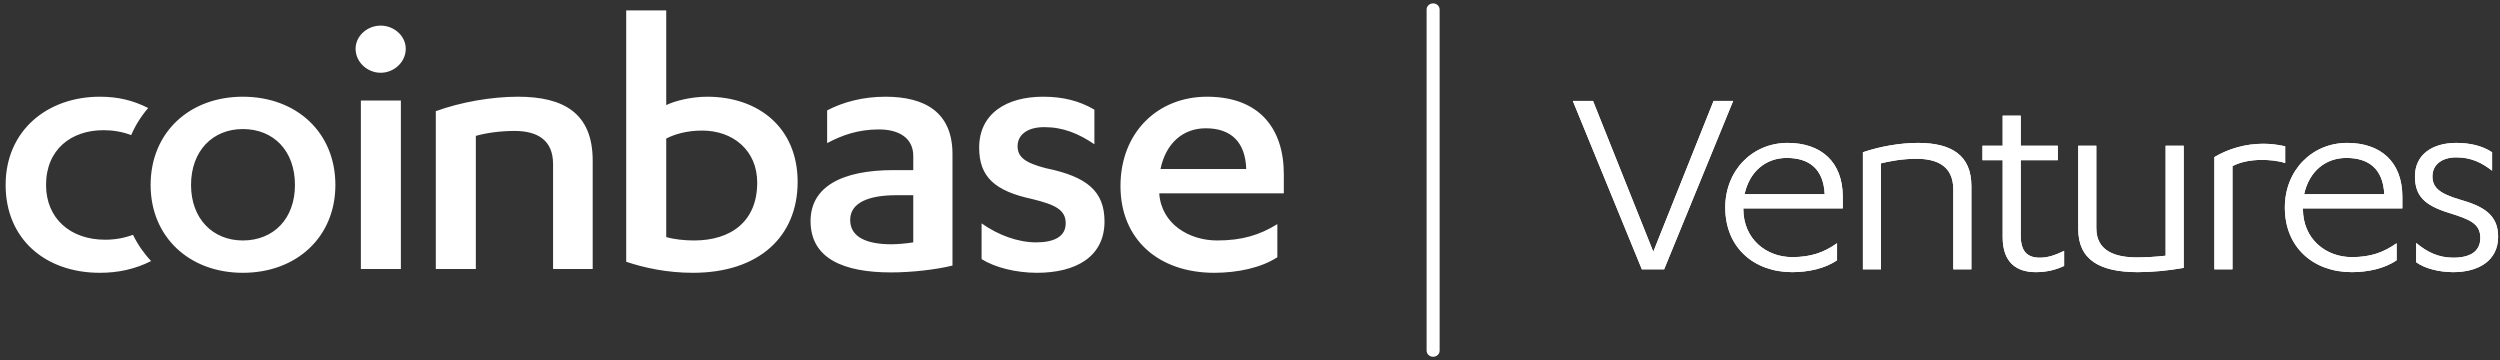 <svg width="236" height="34" viewBox="0 0 236 34" fill="none" xmlns="http://www.w3.org/2000/svg">
<rect x="0" y="0" width="236" height="34" fill="#333333" stroke="none"/>
<path fill-rule="evenodd" clip-rule="evenodd" d="M12.554 22.165C13.001 23.084 13.577 23.914 14.265 24.642C12.748 25.409 11.159 25.752 9.426 25.752C4.271 25.752 0.531 22.557 0.531 17.459C0.531 12.324 4.462 9.13 9.426 9.13C11.192 9.13 12.584 9.491 13.988 10.196C13.333 10.952 12.794 11.809 12.383 12.753C11.537 12.435 10.665 12.289 9.768 12.289C6.714 12.289 4.347 14.12 4.347 17.459C4.347 20.618 6.638 22.629 9.922 22.629C10.862 22.629 11.73 22.469 12.554 22.165ZM22.92 9.13C27.996 9.13 31.66 12.505 31.66 17.459C31.66 22.378 27.996 25.752 22.92 25.752C17.882 25.752 14.218 22.378 14.218 17.459C14.218 12.505 17.882 9.13 22.92 9.13V9.13ZM22.92 12.182C20.095 12.182 18.034 14.229 18.034 17.459C18.034 20.655 20.095 22.7 22.92 22.7C25.821 22.7 27.844 20.655 27.844 17.459C27.844 14.229 25.821 12.182 22.92 12.182ZM34.066 25.393V9.489H37.843V25.393H34.066ZM33.568 4.606C33.568 3.386 34.676 2.417 35.935 2.417C37.195 2.417 38.302 3.386 38.302 4.606C38.302 5.863 37.195 6.869 35.935 6.869C34.676 6.869 33.568 5.863 33.568 4.606V4.606ZM41.14 10.495C43.507 9.633 46.408 9.13 48.888 9.13C53.202 9.13 55.95 10.674 55.95 15.161V25.393H52.21V15.485C52.21 13.187 50.683 12.361 48.583 12.361C47.247 12.361 45.912 12.54 44.919 12.827V25.393H41.14V10.495ZM59.114 0.98H62.892V9.92C63.694 9.525 65.259 9.13 66.747 9.13C71.633 9.13 75.297 12.074 75.297 17.172C75.297 22.305 71.671 25.752 65.412 25.752C62.97 25.752 60.832 25.285 59.114 24.711V0.98ZM62.892 22.378C63.617 22.592 64.573 22.7 65.525 22.7C68.999 22.7 71.481 20.906 71.481 17.243C71.481 14.155 69.153 12.325 66.29 12.325C64.802 12.325 63.656 12.684 62.892 13.079V22.378V22.378ZM86.213 14.73C86.213 13.007 84.838 12.218 82.968 12.218C81.021 12.218 79.495 12.756 78.082 13.51V10.422C79.57 9.633 81.479 9.13 83.579 9.13C87.28 9.13 89.914 10.566 89.914 14.55V25.069C88.311 25.464 86.022 25.716 84.114 25.716C79.724 25.716 76.517 24.46 76.517 20.869C76.517 17.639 79.456 16.059 84.341 16.059H86.213V14.73V14.73ZM86.213 18.428H84.609C81.975 18.428 80.257 19.146 80.257 20.761C80.257 22.413 81.861 23.059 84.151 23.059C84.724 23.059 85.526 22.988 86.212 22.88V18.428H86.213ZM92.662 21.085C94.228 22.197 96.097 22.88 97.814 22.88C99.495 22.88 100.602 22.341 100.602 21.085C100.602 19.792 99.609 19.325 97.433 18.787C93.922 18.034 92.433 16.706 92.433 13.941C92.433 10.709 95.029 9.13 98.464 9.13C100.372 9.13 101.899 9.525 103.311 10.351V13.617C101.823 12.613 100.372 12.002 98.579 12.002C96.937 12.002 96.06 12.756 96.06 13.797C96.06 14.838 96.784 15.377 98.731 15.879C102.587 16.669 104.266 18.034 104.266 20.906C104.266 24.244 101.556 25.752 97.892 25.752C95.906 25.752 93.922 25.25 92.662 24.46V21.085ZM109.438 18.249V18.321C109.667 21.156 112.262 22.7 114.895 22.7C117.223 22.7 118.904 22.197 120.582 21.156V24.281C119.056 25.285 116.803 25.752 114.629 25.752C109.362 25.752 105.773 22.592 105.773 17.567C105.773 12.505 109.284 9.13 113.942 9.13C118.865 9.13 121.193 12.11 121.193 16.453V18.249H109.438V18.249ZM117.644 15.952C117.568 13.473 116.27 12.11 113.827 12.11C111.651 12.11 110.048 13.546 109.552 15.952H117.644Z" fill="white"/>
<path d="M135.901 0.898C135.901 0.579 135.626 0.32 135.286 0.32C134.947 0.32 134.672 0.579 134.672 0.898V33.101C134.672 33.42 134.947 33.679 135.286 33.679C135.626 33.679 135.901 33.42 135.901 33.101V0.898Z" fill="white"/>
<path d="M157.095 25.422H154.99L148.477 9.531H150.382L156.071 23.764L161.76 9.531H163.609L157.095 25.422ZM173.958 19.671H164.571V19.724C164.571 22.587 166.761 24.272 169.179 24.272C170.942 24.272 172.165 23.844 173.417 22.961V24.566C172.308 25.342 170.715 25.69 169.179 25.69C165.595 25.69 162.864 23.389 162.864 19.59C162.864 16.086 165.424 13.491 168.752 13.491C171.881 13.491 173.957 15.256 173.957 18.574V19.671H173.958ZM164.685 18.333H172.251C172.137 15.899 170.743 14.909 168.667 14.909C166.733 14.909 165.168 16.139 164.685 18.333ZM175.858 25.422V14.373C177.508 13.812 179.385 13.491 181.064 13.491C184.192 13.491 186.098 14.641 186.098 17.557V25.422H184.391V17.878C184.391 15.497 182.599 14.989 180.921 14.989C179.613 14.989 178.447 15.203 177.565 15.417V25.422H175.858ZM187.146 15.123V13.758H189.052V10.922H190.758V13.758H194.257V15.123H190.758V22.239C190.758 23.737 191.384 24.326 192.55 24.326C193.347 24.326 194.001 24.085 194.854 23.684V25.102C194.115 25.449 193.261 25.69 192.18 25.69C190.388 25.69 189.052 24.807 189.052 22.399V15.123H187.146ZM206.141 13.758V25.289C204.634 25.556 203.098 25.69 201.818 25.69C198.234 25.69 196.186 24.54 196.186 21.624V13.758H197.893V21.543C197.893 23.737 199.742 24.299 201.704 24.299C202.558 24.299 203.525 24.245 204.435 24.138V13.758H206.141ZM210.745 15.684V25.422H209.038V14.828C210.346 14.053 211.939 13.571 213.646 13.571C214.329 13.571 215.011 13.651 215.722 13.812V15.39C214.983 15.149 214.101 15.096 213.532 15.096C212.309 15.096 211.399 15.337 210.745 15.684ZM226.782 19.671H217.396V19.724C217.396 22.587 219.586 24.272 222.004 24.272C223.767 24.272 224.99 23.844 226.242 22.961V24.566C225.132 25.342 223.54 25.69 222.004 25.69C218.42 25.69 215.689 23.389 215.689 19.59C215.689 16.086 218.249 13.491 221.577 13.491C224.706 13.491 226.782 15.256 226.782 18.574V19.671ZM217.509 18.333H225.075C224.962 15.899 223.568 14.909 221.492 14.909C219.557 14.909 217.993 16.139 217.509 18.333ZM228.086 24.754V22.934C229.138 23.817 230.219 24.326 231.585 24.326C233.149 24.326 234.144 23.764 234.144 22.453C234.144 21.062 233.064 20.687 231.101 20.072C228.911 19.376 227.972 18.52 227.972 16.648C227.972 14.588 229.622 13.491 231.869 13.491C233.092 13.491 234.287 13.732 235.254 14.373V16.113C234.287 15.363 233.291 14.855 231.869 14.855C230.504 14.855 229.622 15.551 229.622 16.648C229.622 17.718 230.305 18.279 232.21 18.841C234.372 19.457 235.823 20.233 235.823 22.346C235.823 24.647 233.917 25.69 231.585 25.69C230.191 25.69 228.854 25.316 228.086 24.754Z" fill="white"/>
<path d="M157.095 25.422H154.99L148.477 9.531H150.382L156.071 23.764L161.76 9.531H163.609L157.095 25.422ZM173.958 19.671H164.571V19.724C164.571 22.587 166.761 24.272 169.179 24.272C170.942 24.272 172.165 23.844 173.417 22.961V24.566C172.308 25.342 170.715 25.69 169.179 25.69C165.595 25.69 162.864 23.389 162.864 19.59C162.864 16.086 165.424 13.491 168.752 13.491C171.881 13.491 173.957 15.256 173.957 18.574V19.671H173.958ZM164.685 18.333H172.251C172.137 15.899 170.743 14.909 168.667 14.909C166.733 14.909 165.168 16.139 164.685 18.333ZM175.858 25.422V14.373C177.508 13.812 179.385 13.491 181.064 13.491C184.192 13.491 186.098 14.641 186.098 17.557V25.422H184.391V17.878C184.391 15.497 182.599 14.989 180.921 14.989C179.613 14.989 178.447 15.203 177.565 15.417V25.422H175.858ZM187.146 15.123V13.758H189.052V10.922H190.758V13.758H194.257V15.123H190.758V22.239C190.758 23.737 191.384 24.326 192.55 24.326C193.347 24.326 194.001 24.085 194.854 23.684V25.102C194.115 25.449 193.261 25.69 192.18 25.69C190.388 25.69 189.052 24.807 189.052 22.399V15.123H187.146ZM206.141 13.758V25.289C204.634 25.556 203.098 25.69 201.818 25.69C198.234 25.69 196.186 24.54 196.186 21.624V13.758H197.893V21.543C197.893 23.737 199.742 24.299 201.704 24.299C202.558 24.299 203.525 24.245 204.435 24.138V13.758H206.141ZM210.745 15.684V25.422H209.038V14.828C210.346 14.053 211.939 13.571 213.646 13.571C214.329 13.571 215.011 13.651 215.722 13.812V15.39C214.983 15.149 214.101 15.096 213.532 15.096C212.309 15.096 211.399 15.337 210.745 15.684ZM226.782 19.671H217.396V19.724C217.396 22.587 219.586 24.272 222.004 24.272C223.767 24.272 224.99 23.844 226.242 22.961V24.566C225.132 25.342 223.54 25.69 222.004 25.69C218.42 25.69 215.689 23.389 215.689 19.59C215.689 16.086 218.249 13.491 221.577 13.491C224.706 13.491 226.782 15.256 226.782 18.574V19.671ZM217.509 18.333H225.075C224.962 15.899 223.568 14.909 221.492 14.909C219.557 14.909 217.993 16.139 217.509 18.333ZM228.086 24.754V22.934C229.138 23.817 230.219 24.326 231.585 24.326C233.149 24.326 234.144 23.764 234.144 22.453C234.144 21.062 233.064 20.687 231.101 20.072C228.911 19.376 227.972 18.52 227.972 16.648C227.972 14.588 229.622 13.491 231.869 13.491C233.092 13.491 234.287 13.732 235.254 14.373V16.113C234.287 15.363 233.291 14.855 231.869 14.855C230.504 14.855 229.622 15.551 229.622 16.648C229.622 17.718 230.305 18.279 232.21 18.841C234.372 19.457 235.823 20.233 235.823 22.346C235.823 24.647 233.917 25.69 231.585 25.69C230.191 25.69 228.854 25.316 228.086 24.754Z" fill="white"/>
</svg>
